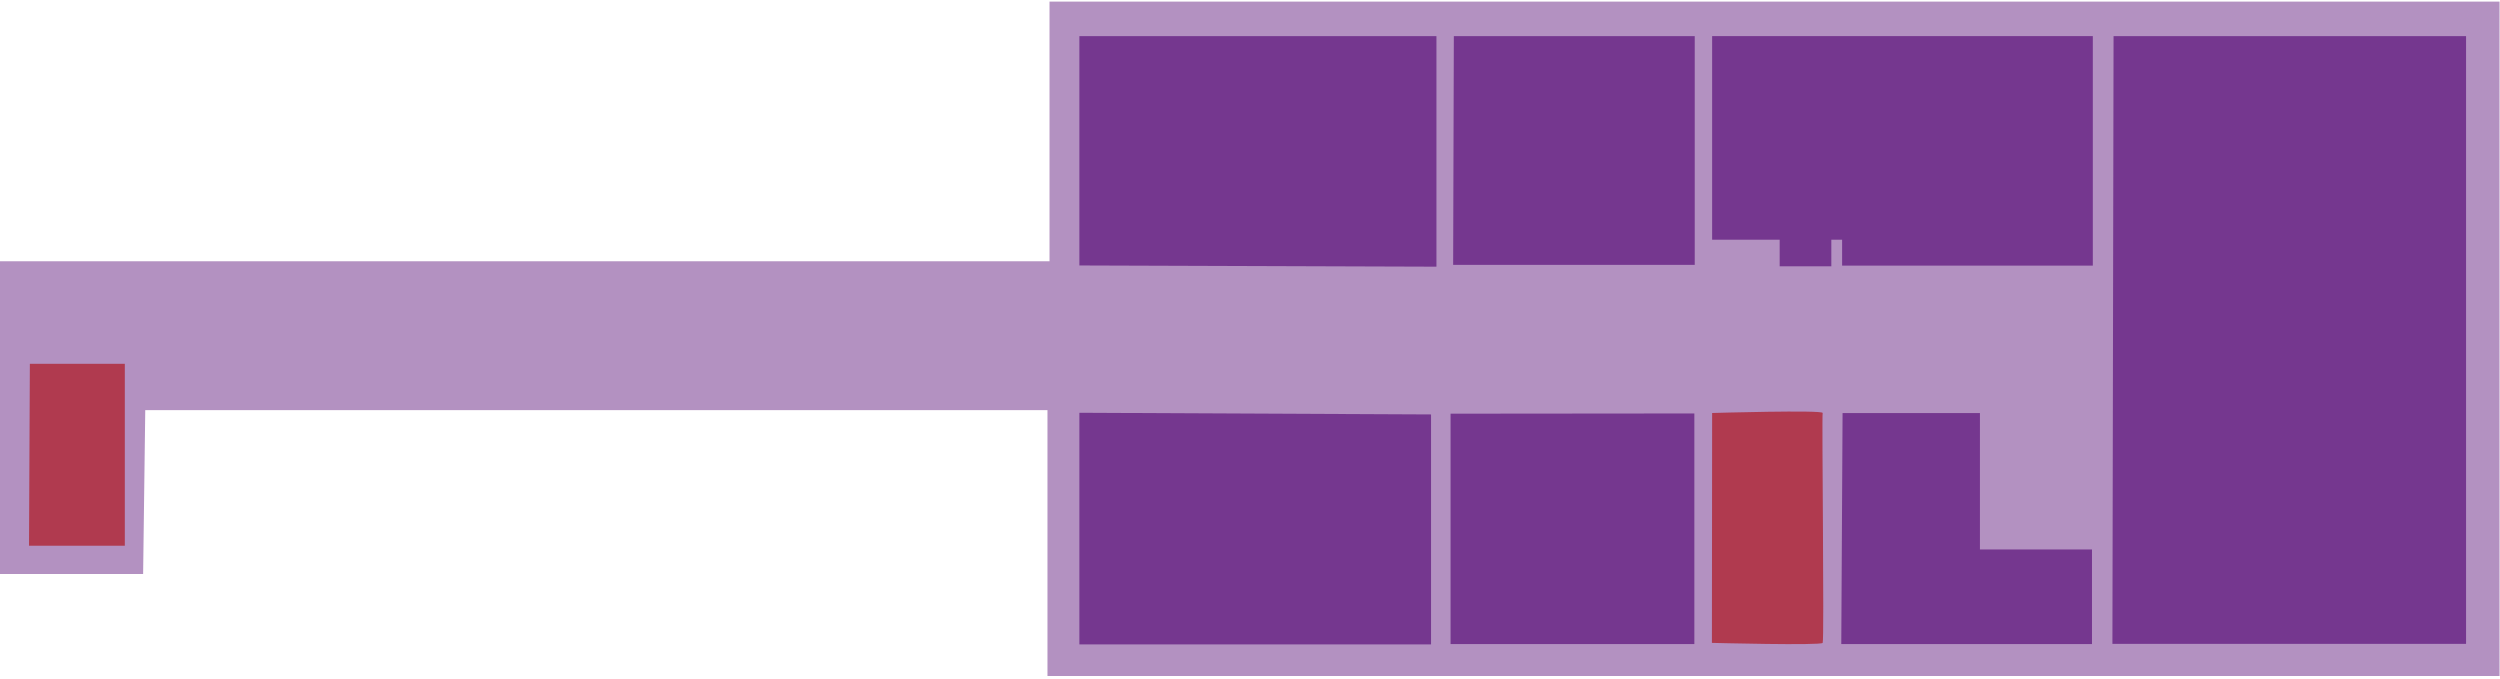 <svg width="556" height="151" viewBox="0 0 556 151" fill="none" xmlns="http://www.w3.org/2000/svg">
<g id="GraysArtLevel6">
<g id="6th floor">
<path id="Vector" opacity="0.55" d="M31.831 127.652H0V58.11H233.414V0.36H555.902V150.343H232.958V91.208H32.305L31.831 127.652Z" fill="#75378F"/>
</g>
<g id="GC1">
<path id="Vector_2" d="M240.054 59.039V8.031H319.464V59.309L240.054 59.039Z" fill="#75378F"/>
</g>
<g id="GC2">
<path id="Vector_3" d="M323.333 8.031H376.909V58.904H323.181L323.333 8.031Z" fill="#75378F"/>
</g>
<g id="GC3">
<path id="Vector_4" d="M380.778 8.031H465.443V59.073H409.687V53.311H407.288V59.225H395.799V53.311H380.778V8.031Z" fill="#75378F"/>
</g>
<g id="GC4/GC5">
<path id="Vector_5" d="M470.055 8.031H548.451V143.196H469.802L470.055 8.031Z" fill="#75378F"/>
</g>
<g id="GC6">
<path id="Vector_6" d="M409.788 91.867H440.336V122.195H465.257V143.247H409.501L409.788 91.867Z" fill="#75378F"/>
</g>
<g id="GC7">
<path id="Vector_7" d="M376.825 91.952V143.247H322.606V92.002L376.825 91.952Z" fill="#75378F"/>
</g>
<g id="GC8">
<path id="Vector_8" d="M318.264 92.171V143.315H240.054V91.8L318.264 92.171Z" fill="#75378F"/>
</g>
<g id="stairs 2">
<path id="Vector_9" d="M380.778 91.85C380.778 91.85 405.581 91.124 405.361 91.85C405.142 92.577 405.75 142.351 405.361 142.977C404.973 143.602 380.728 142.977 380.728 142.977L380.778 91.85Z" fill="#B03A4F"/>
</g>
<g id="stairs 1">
<path id="Vector_10" d="M6.64 80.902H27.76V121.367H6.454L6.64 80.902Z" fill="#B03A4F"/>
</g>
</g>
</svg>
